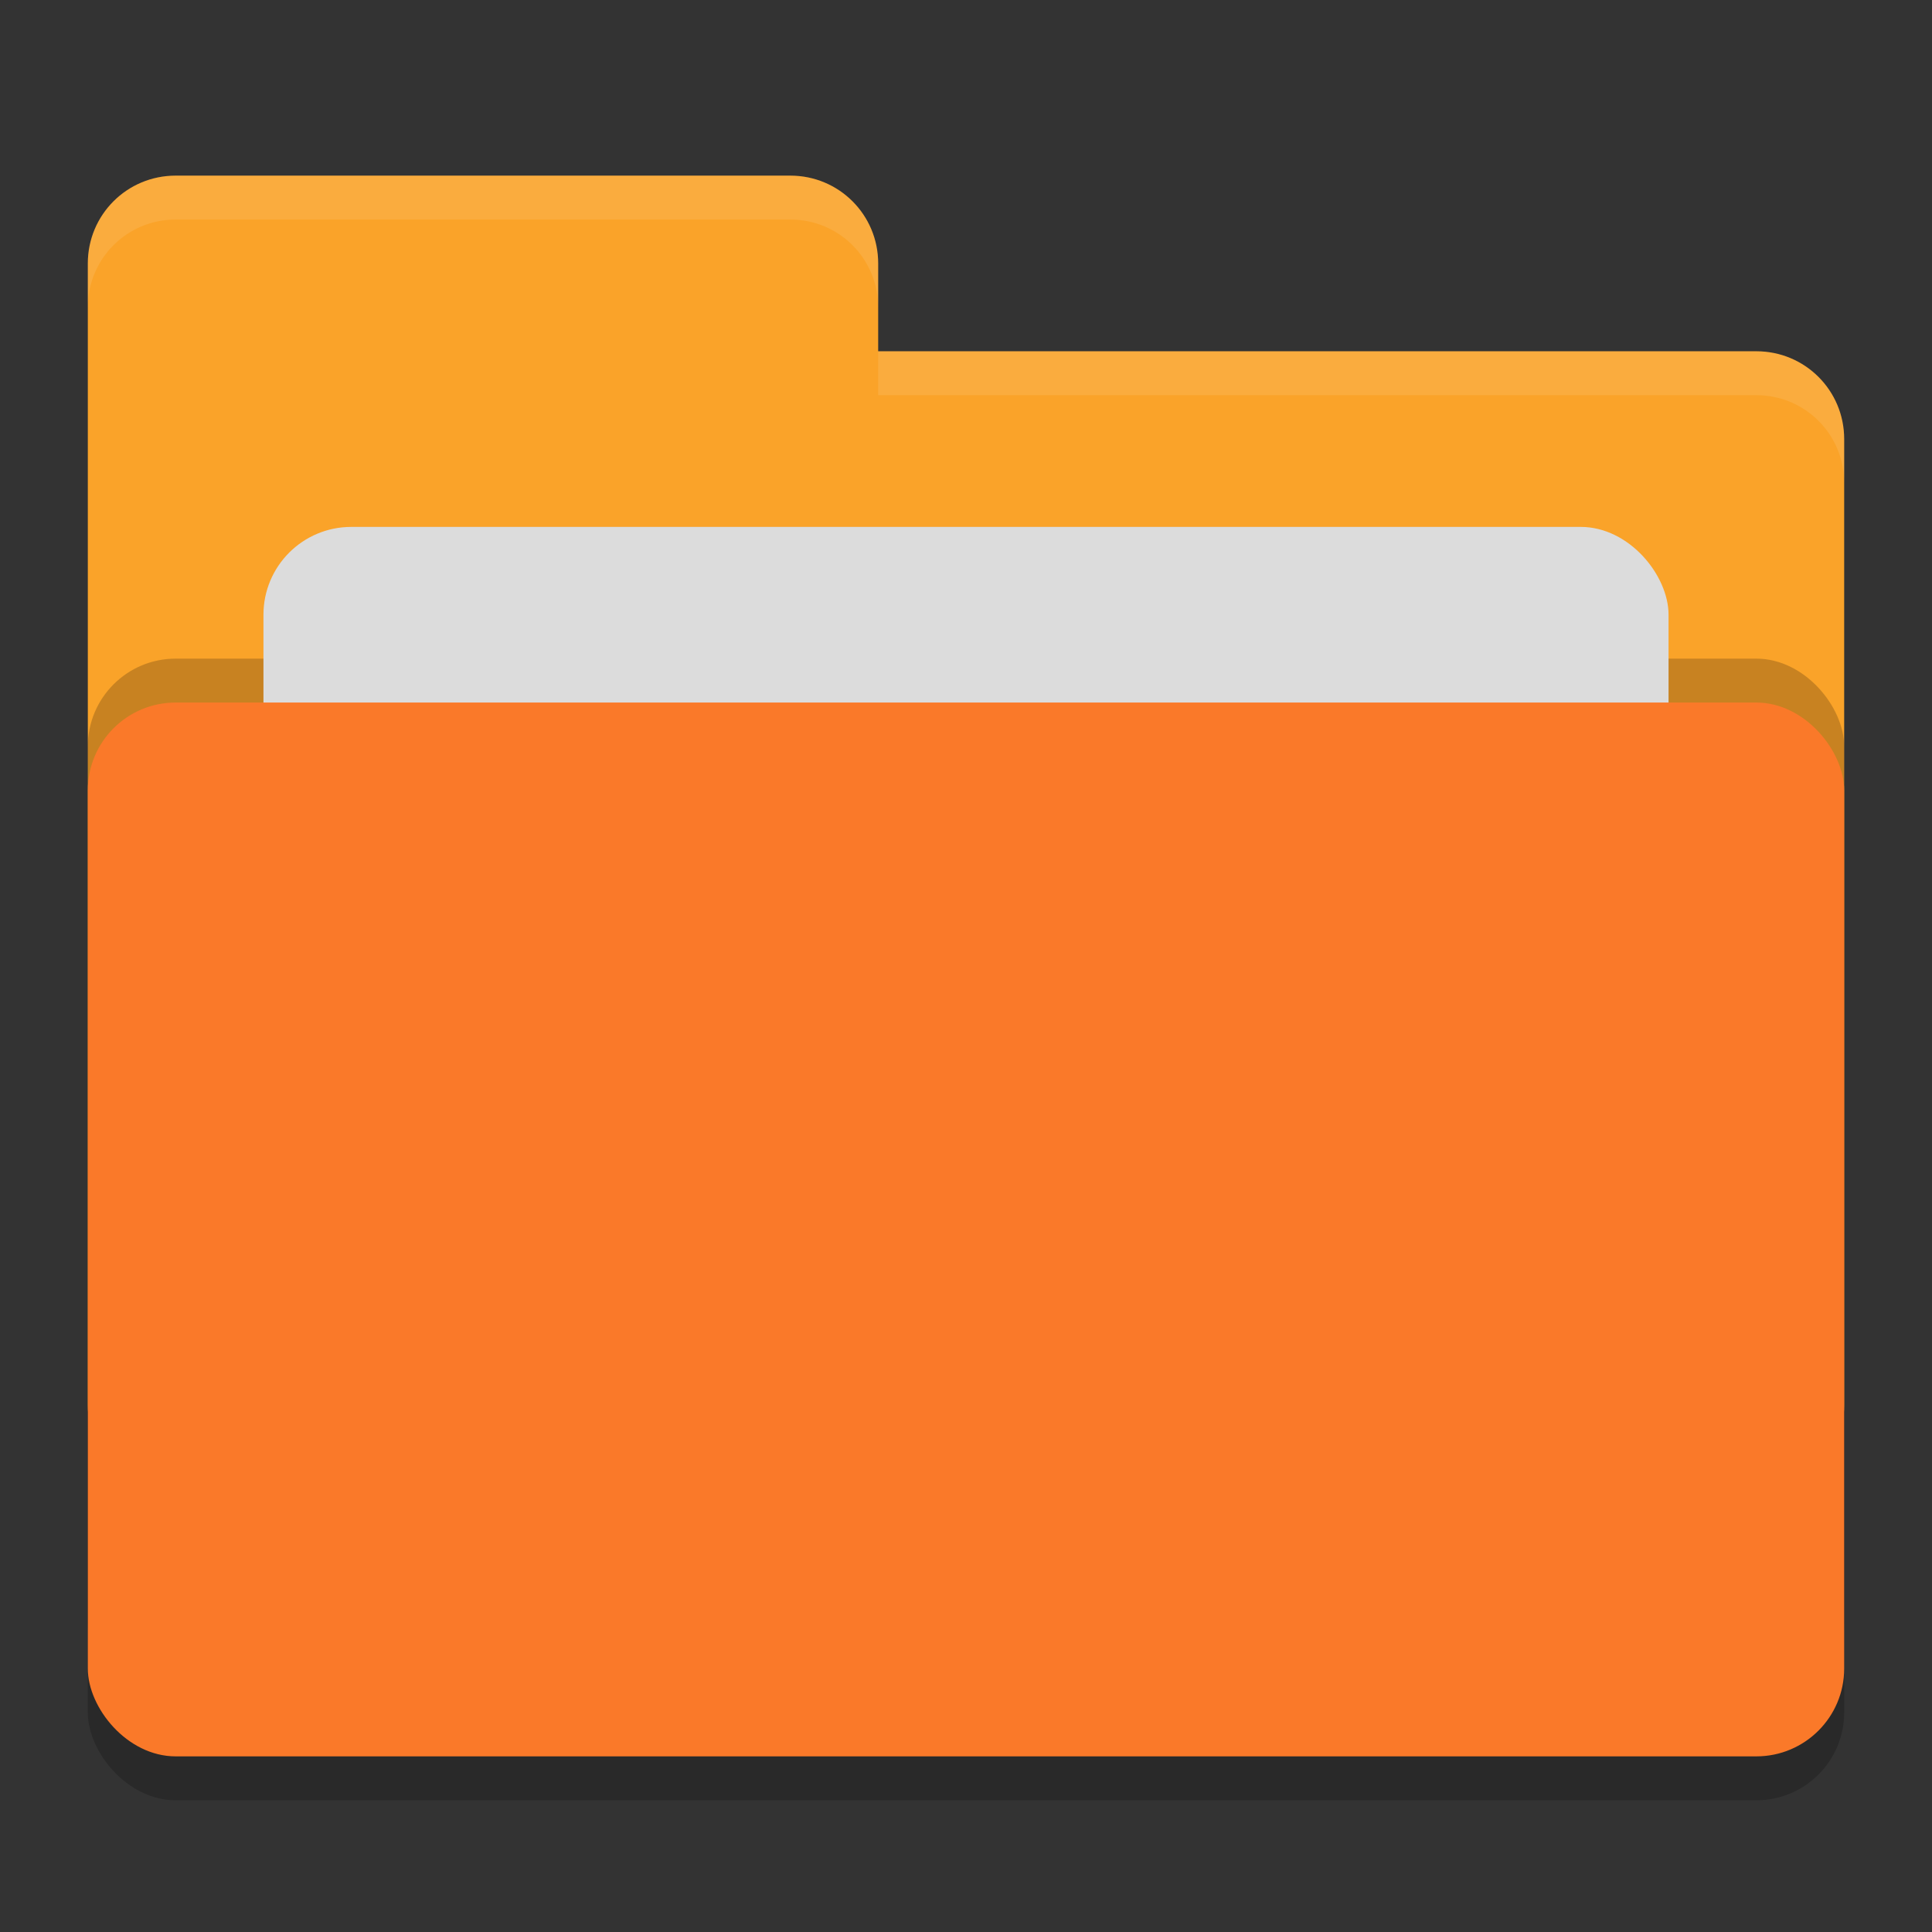 <?xml version="1.0" encoding="UTF-8" standalone="no"?>
<svg
   xmlns:dc="http://purl.org/dc/elements/1.1/"
   xmlns:cc="http://creativecommons.org/ns#"
   xmlns:rdf="http://www.w3.org/1999/02/22-rdf-syntax-ns#"
   xmlns:svg="http://www.w3.org/2000/svg"
   xmlns="http://www.w3.org/2000/svg"
   xmlns:sodipodi="http://sodipodi.sourceforge.net/DTD/sodipodi-0.dtd"
   xmlns:inkscape="http://www.inkscape.org/namespaces/inkscape"
   width="22"
   height="22"
   version="1"
   id="svg20"
   sodipodi:docname="folder.svg"
   inkscape:version="0.92.3 (2405546, 2018-03-11)">
  <rect width="100%" height="100%" fill="#333333" stroke="none"/>
  <defs
     id="defs24" />
  <sodipodi:namedview
     pagecolor="#ffffff"
     bordercolor="#666666"
     borderopacity="1"
     objecttolerance="10"
     gridtolerance="10"
     guidetolerance="10"
     inkscape:pageopacity="0"
     inkscape:pageshadow="2"
     inkscape:window-width="1366"
     inkscape:window-height="699"
     id="namedview22"
     showgrid="false"
     inkscape:zoom="10.727273"
     inkscape:cx="11"
     inkscape:cy="11"
     inkscape:window-x="0"
     inkscape:window-y="0"
     inkscape:window-maximized="1"
     inkscape:current-layer="g18" />
  <g
     transform="translate(-1,-1)"
     id="g18">
    <rect
       style="opacity:0.2"
       width="20"
       height="12"
       x="2"
       y="9.5"
       rx="1"
       ry="1"
       id="rect2" />
    <path
       style="fill:#faa329;fill-opacity:1"
       d="M 2,17 C 2,17.554 2.446,18 3,18 H 21 C 21.554,18 22,17.554 22,17 V 6 C 22,5.446 21.554,5 21,5 H 11 V 4 C 11,3.446 10.554,3 10,3 H 3 C 2.446,3 2,3.446 2,4"
       id="path4" />
    <rect
       style="opacity:0.2"
       width="20"
       height="12"
       x="2"
       y="8.5"
       rx="1"
       ry="1"
       id="rect6" />
    <rect
       style="fill:#dcdcdc"
       width="16"
       height="8"
       x="4"
       y="7"
       rx="1"
       ry="1"
       id="rect8" />
    <rect
       style="fill:#fa7929;fill-opacity:1"
       width="20"
       height="12"
       x="2"
       y="9"
       rx="1"
       ry="1"
       id="rect10" />
    <path
       style="opacity:0.1;fill:#ffffff"
       d="M 3,3 C 2.446,3 2,3.446 2,4 V 4.5 C 2,3.946 2.446,3.5 3,3.5 H 10 C 10.554,3.5 11,3.946 11,4.5 V 4 C 11,3.446 10.554,3 10,3 Z M 11,5 V 5.5 H 21 C 21.554,5.5 22,5.946 22,6.5 V 6 C 22,5.446 21.554,5 21,5 Z"
       id="path12" />
  </g>
</svg>
